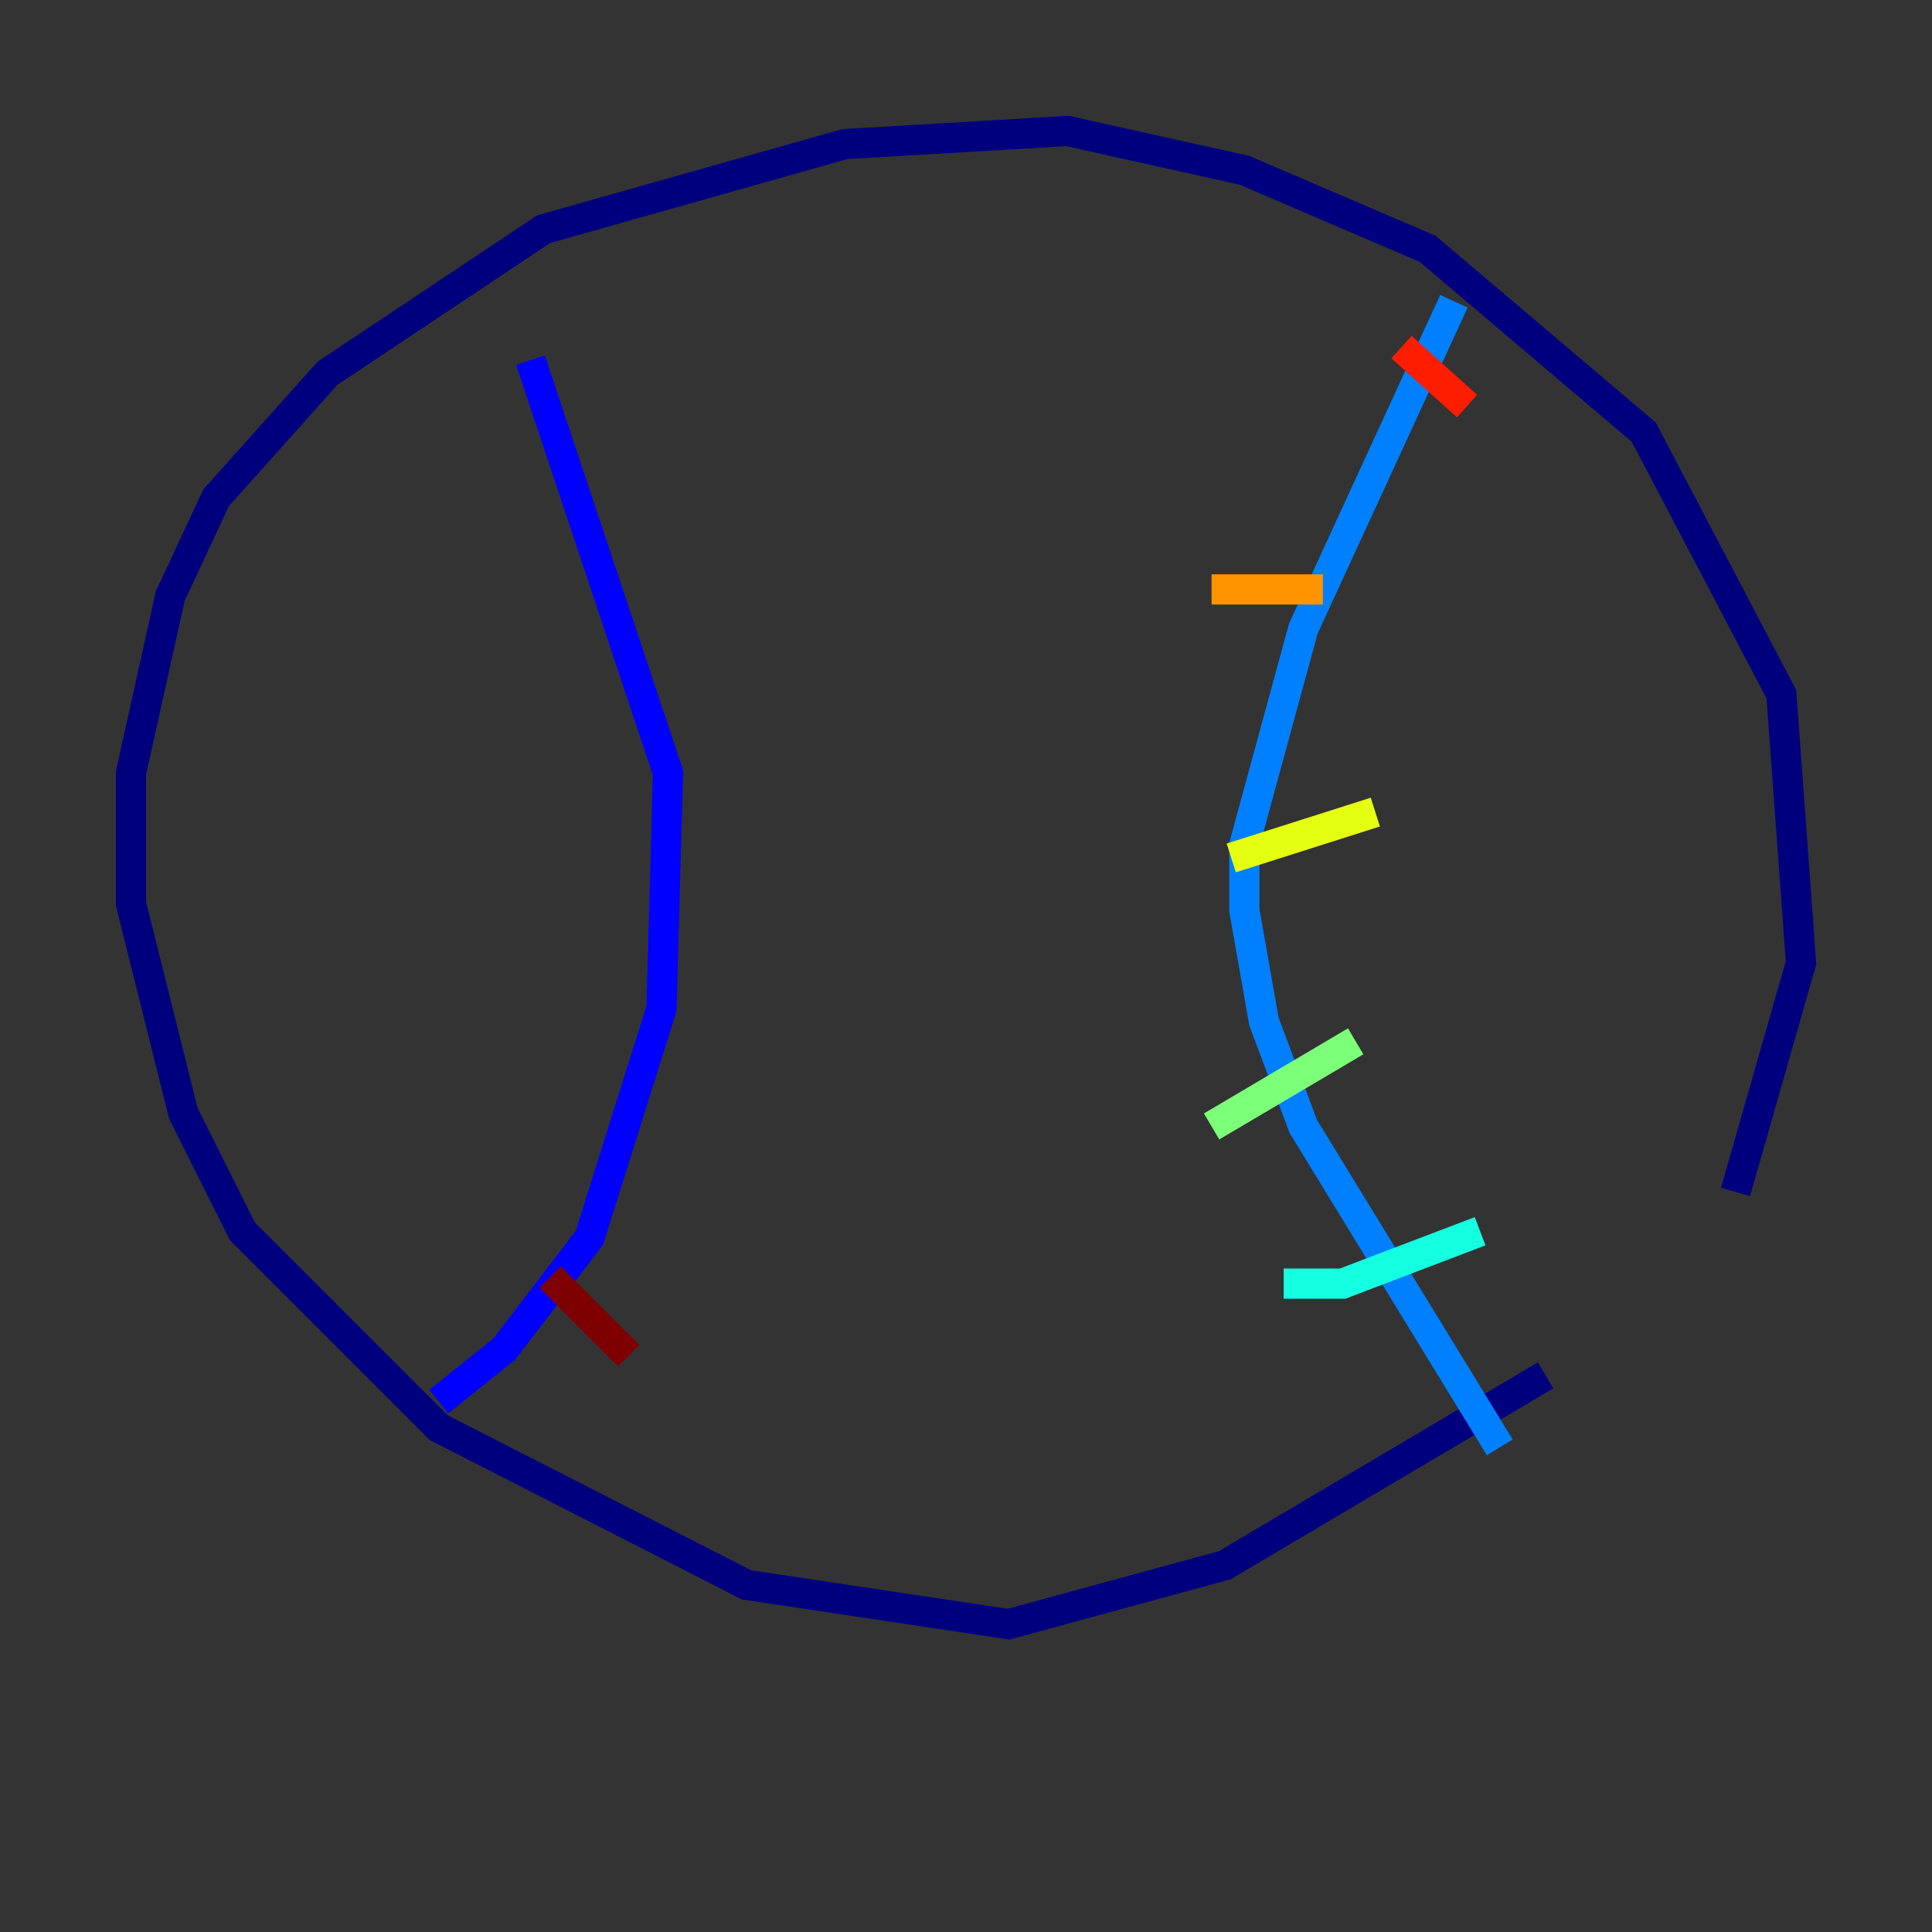 <?xml version="1.0" encoding="utf-8" ?>
<svg baseProfile="tiny" height="128" version="1.2" viewBox="0,0,128,128" width="128" xmlns="http://www.w3.org/2000/svg" xmlns:ev="http://www.w3.org/2001/xml-events" xmlns:xlink="http://www.w3.org/1999/xlink"><rect x="0" y="0" width="128" height="128" fill="#333333" stroke="none"/><defs /><polyline fill="none" points="102.4,91.119 81.139,103.702 66.82,107.607 49.464,105.003 29.071,94.59 16.054,81.573 12.149,73.763 8.678,59.878 8.678,51.2 11.281,39.485 14.319,32.976 21.695,24.732 36.014,15.186 55.973,9.546 70.725,8.678 82.441,11.281 94.59,16.488 108.909,28.637 118.02,45.993 119.322,63.783 114.983,78.969" stroke="#00007f" stroke-width="2" /><polyline fill="none" points="29.071,92.854 33.41,89.383 39.051,82.007 43.824,66.82 44.258,51.2 35.146,23.864" stroke="#0000ff" stroke-width="2" /><polyline fill="none" points="99.363,95.891 86.346,74.63 83.742,67.688 82.441,60.312 82.441,55.973 86.346,41.654 96.325,19.959" stroke="#0080ff" stroke-width="2" /><polyline fill="none" points="85.044,85.044 88.949,85.044 98.061,81.573" stroke="#15ffe1" stroke-width="2" /><polyline fill="none" points="80.271,74.63 89.817,68.99" stroke="#7cff79" stroke-width="2" /><polyline fill="none" points="81.573,56.841 91.119,53.803" stroke="#e4ff12" stroke-width="2" /><polyline fill="none" points="80.271,39.051 87.647,39.051" stroke="#ff9400" stroke-width="2" /><polyline fill="none" points="92.854,22.997 97.193,26.902" stroke="#ff1d00" stroke-width="2" /><polyline fill="none" points="36.447,84.61 41.654,89.817" stroke="#7f0000" stroke-width="2" /></svg>